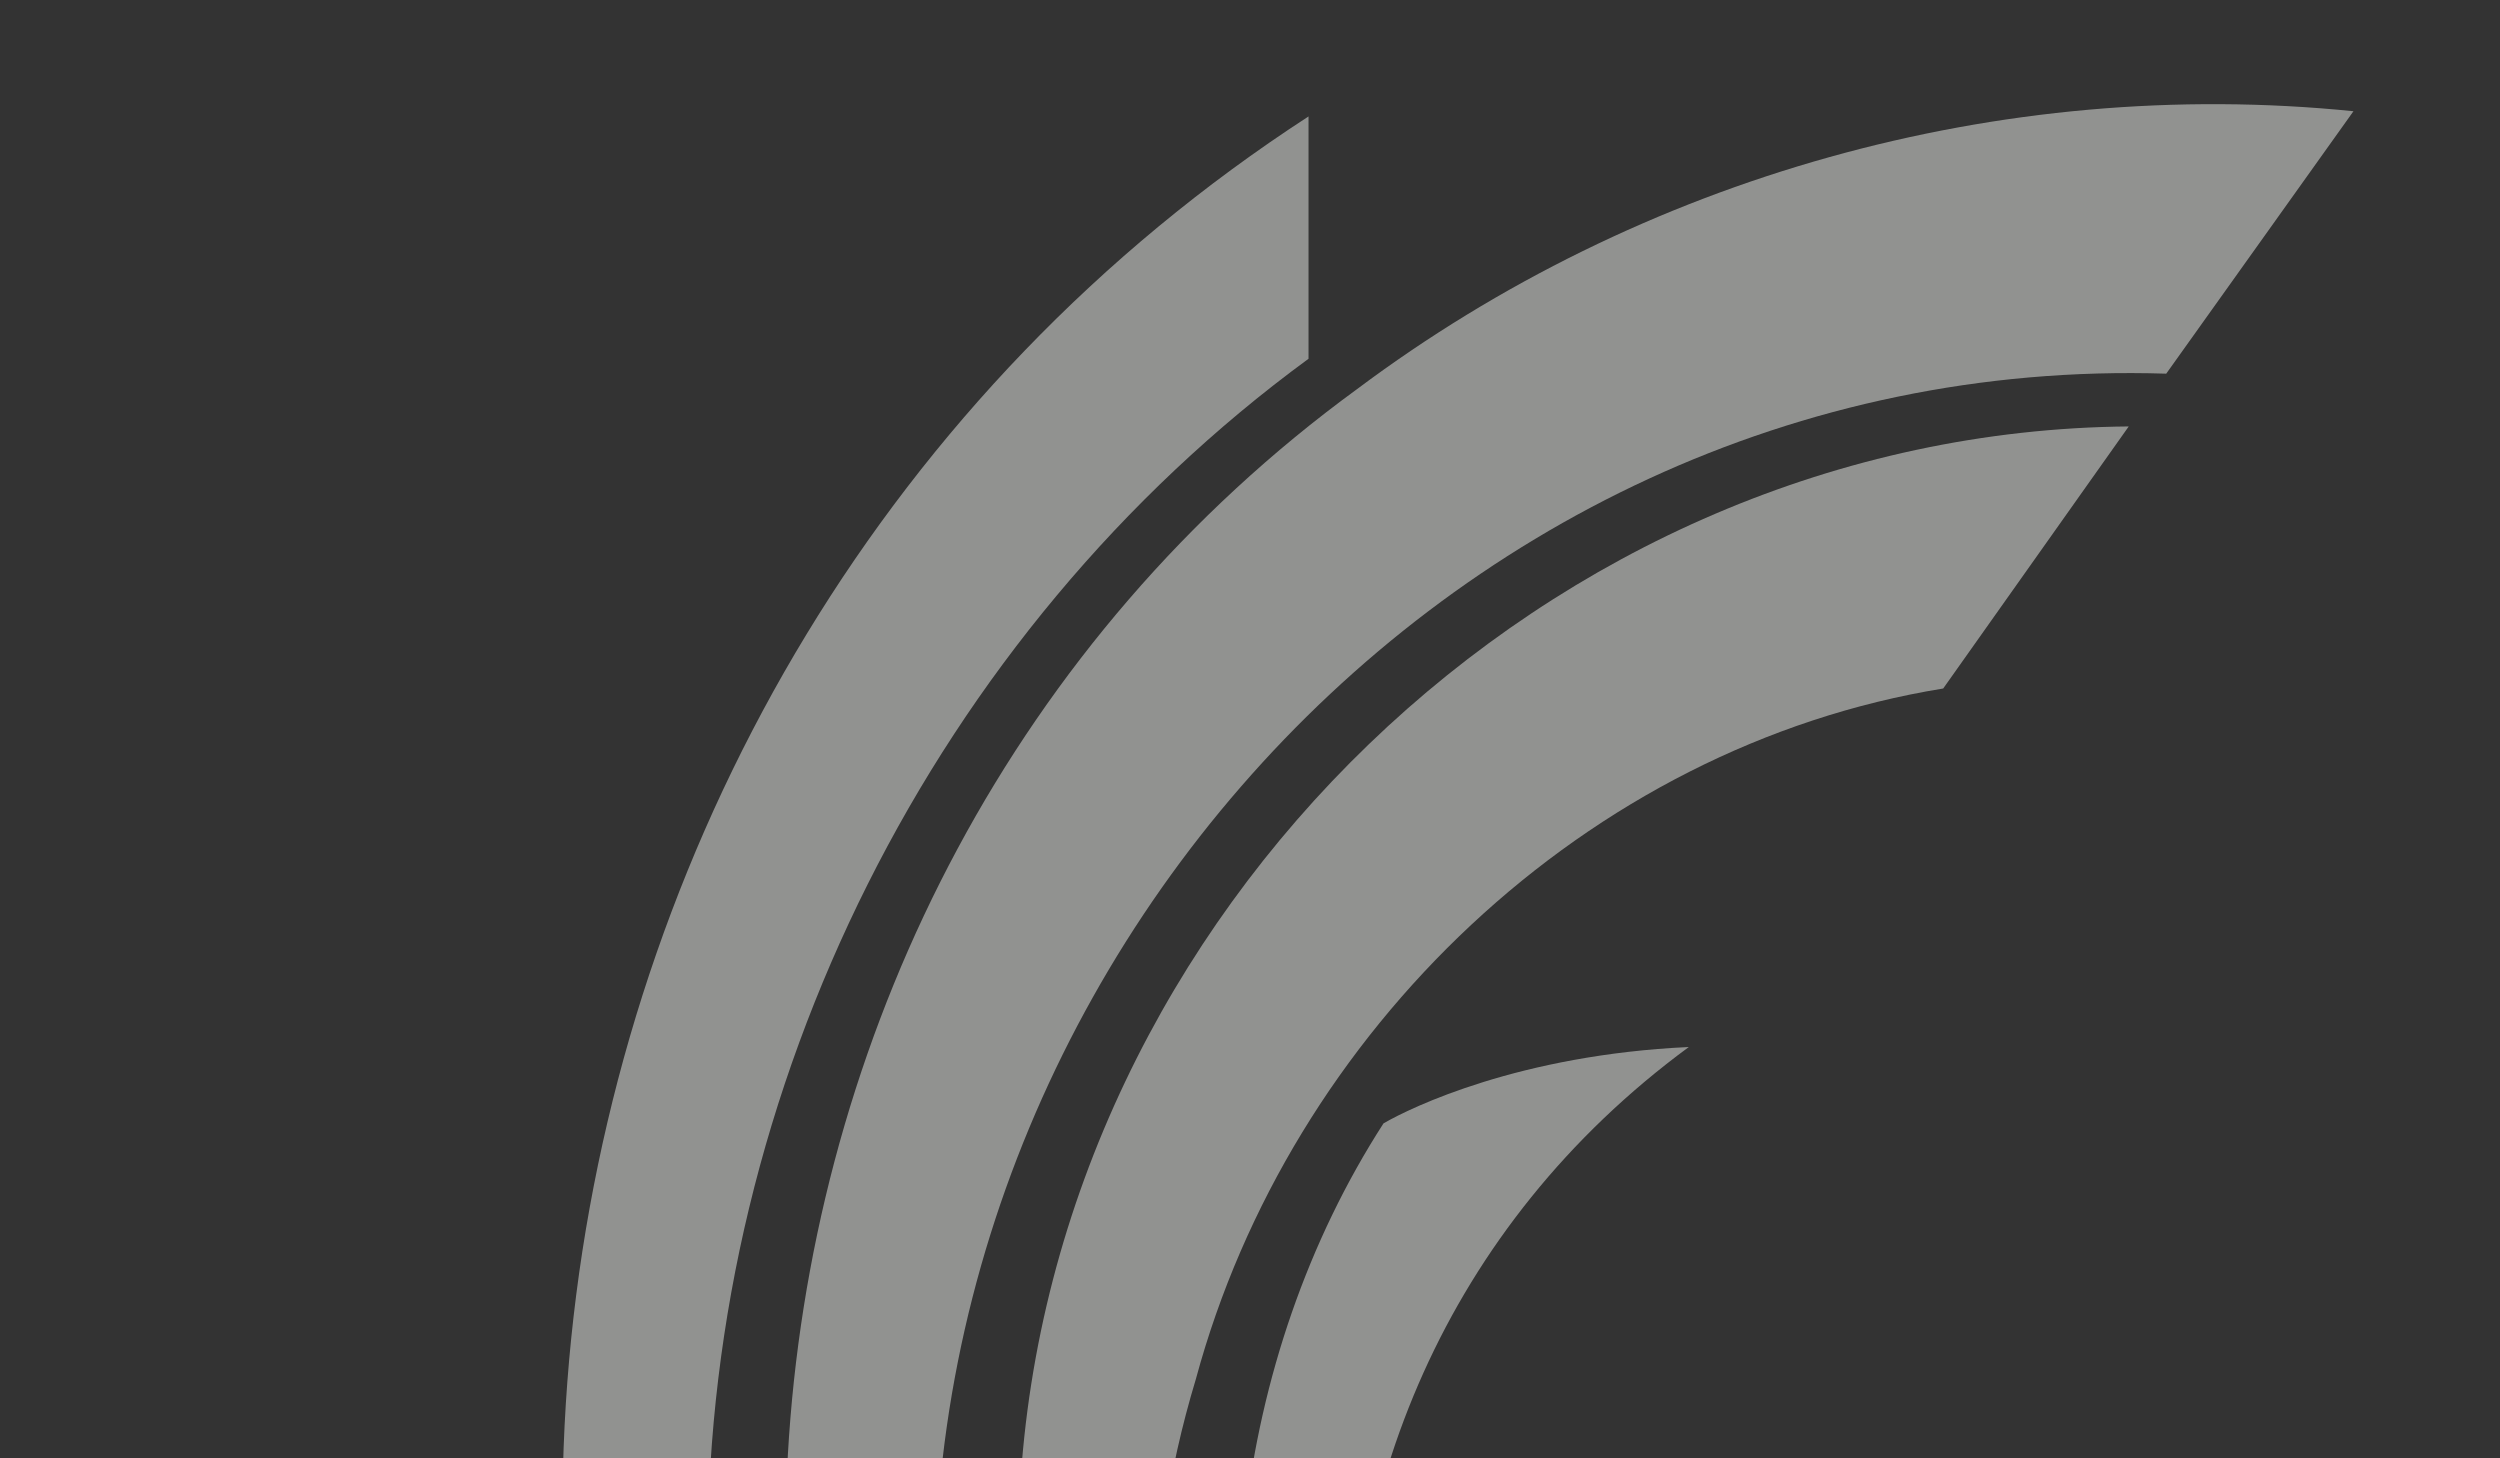 <svg width="120" height="70" viewBox="0 0 120 70" fill="none" xmlns="http://www.w3.org/2000/svg">
<rect x="0" y="0" width="120" height="70" fill="#333333" stroke="none"/>
<g opacity="0.5">
<path d="M83.368 118.74C60.438 102.233 57.654 67.471 81.063 50.257C72.962 50.631 67.744 53.145 66.408 53.922C59.136 65.209 57.455 80.237 61.861 93.091C66.478 107.137 77.794 118.628 91.603 123.72C88.708 122.329 86.327 120.926 83.368 118.745V118.74Z" fill="#EFF1EE"/>
<path d="M65.138 18.678C32.304 42.626 28.253 92.281 56.717 121.057C79.583 145.665 120.507 148.688 146.635 127.756C107.924 155.356 51.283 132.496 45.4 84.489C40.609 49.74 68.442 16.807 103.979 17.936L112.966 5.339C96.029 3.621 78.743 8.49 65.138 18.678Z" fill="#EFF1EE"/>
<path d="M102.185 20.469C74.34 20.709 50.493 43.879 48.958 71.55C45.369 108.305 81.583 140.045 117.47 132.984C81.308 138.022 46.524 102.179 57.403 66.191C61.926 49.473 76.167 35.824 93.273 33.048L102.179 20.469H102.185Z" fill="#EFF1EE"/>
<path d="M165.818 115.906C124.866 173.376 34.492 145.465 33.972 74.487C33.99 52.193 44.828 30.39 62.809 17.221V5.589C22.34 31.857 14.555 90.193 47.775 125.475C81.105 161.429 137.916 156.811 166.426 117.408L165.813 115.906H165.818Z" fill="#EFF1EE"/>
</g>
</svg>
